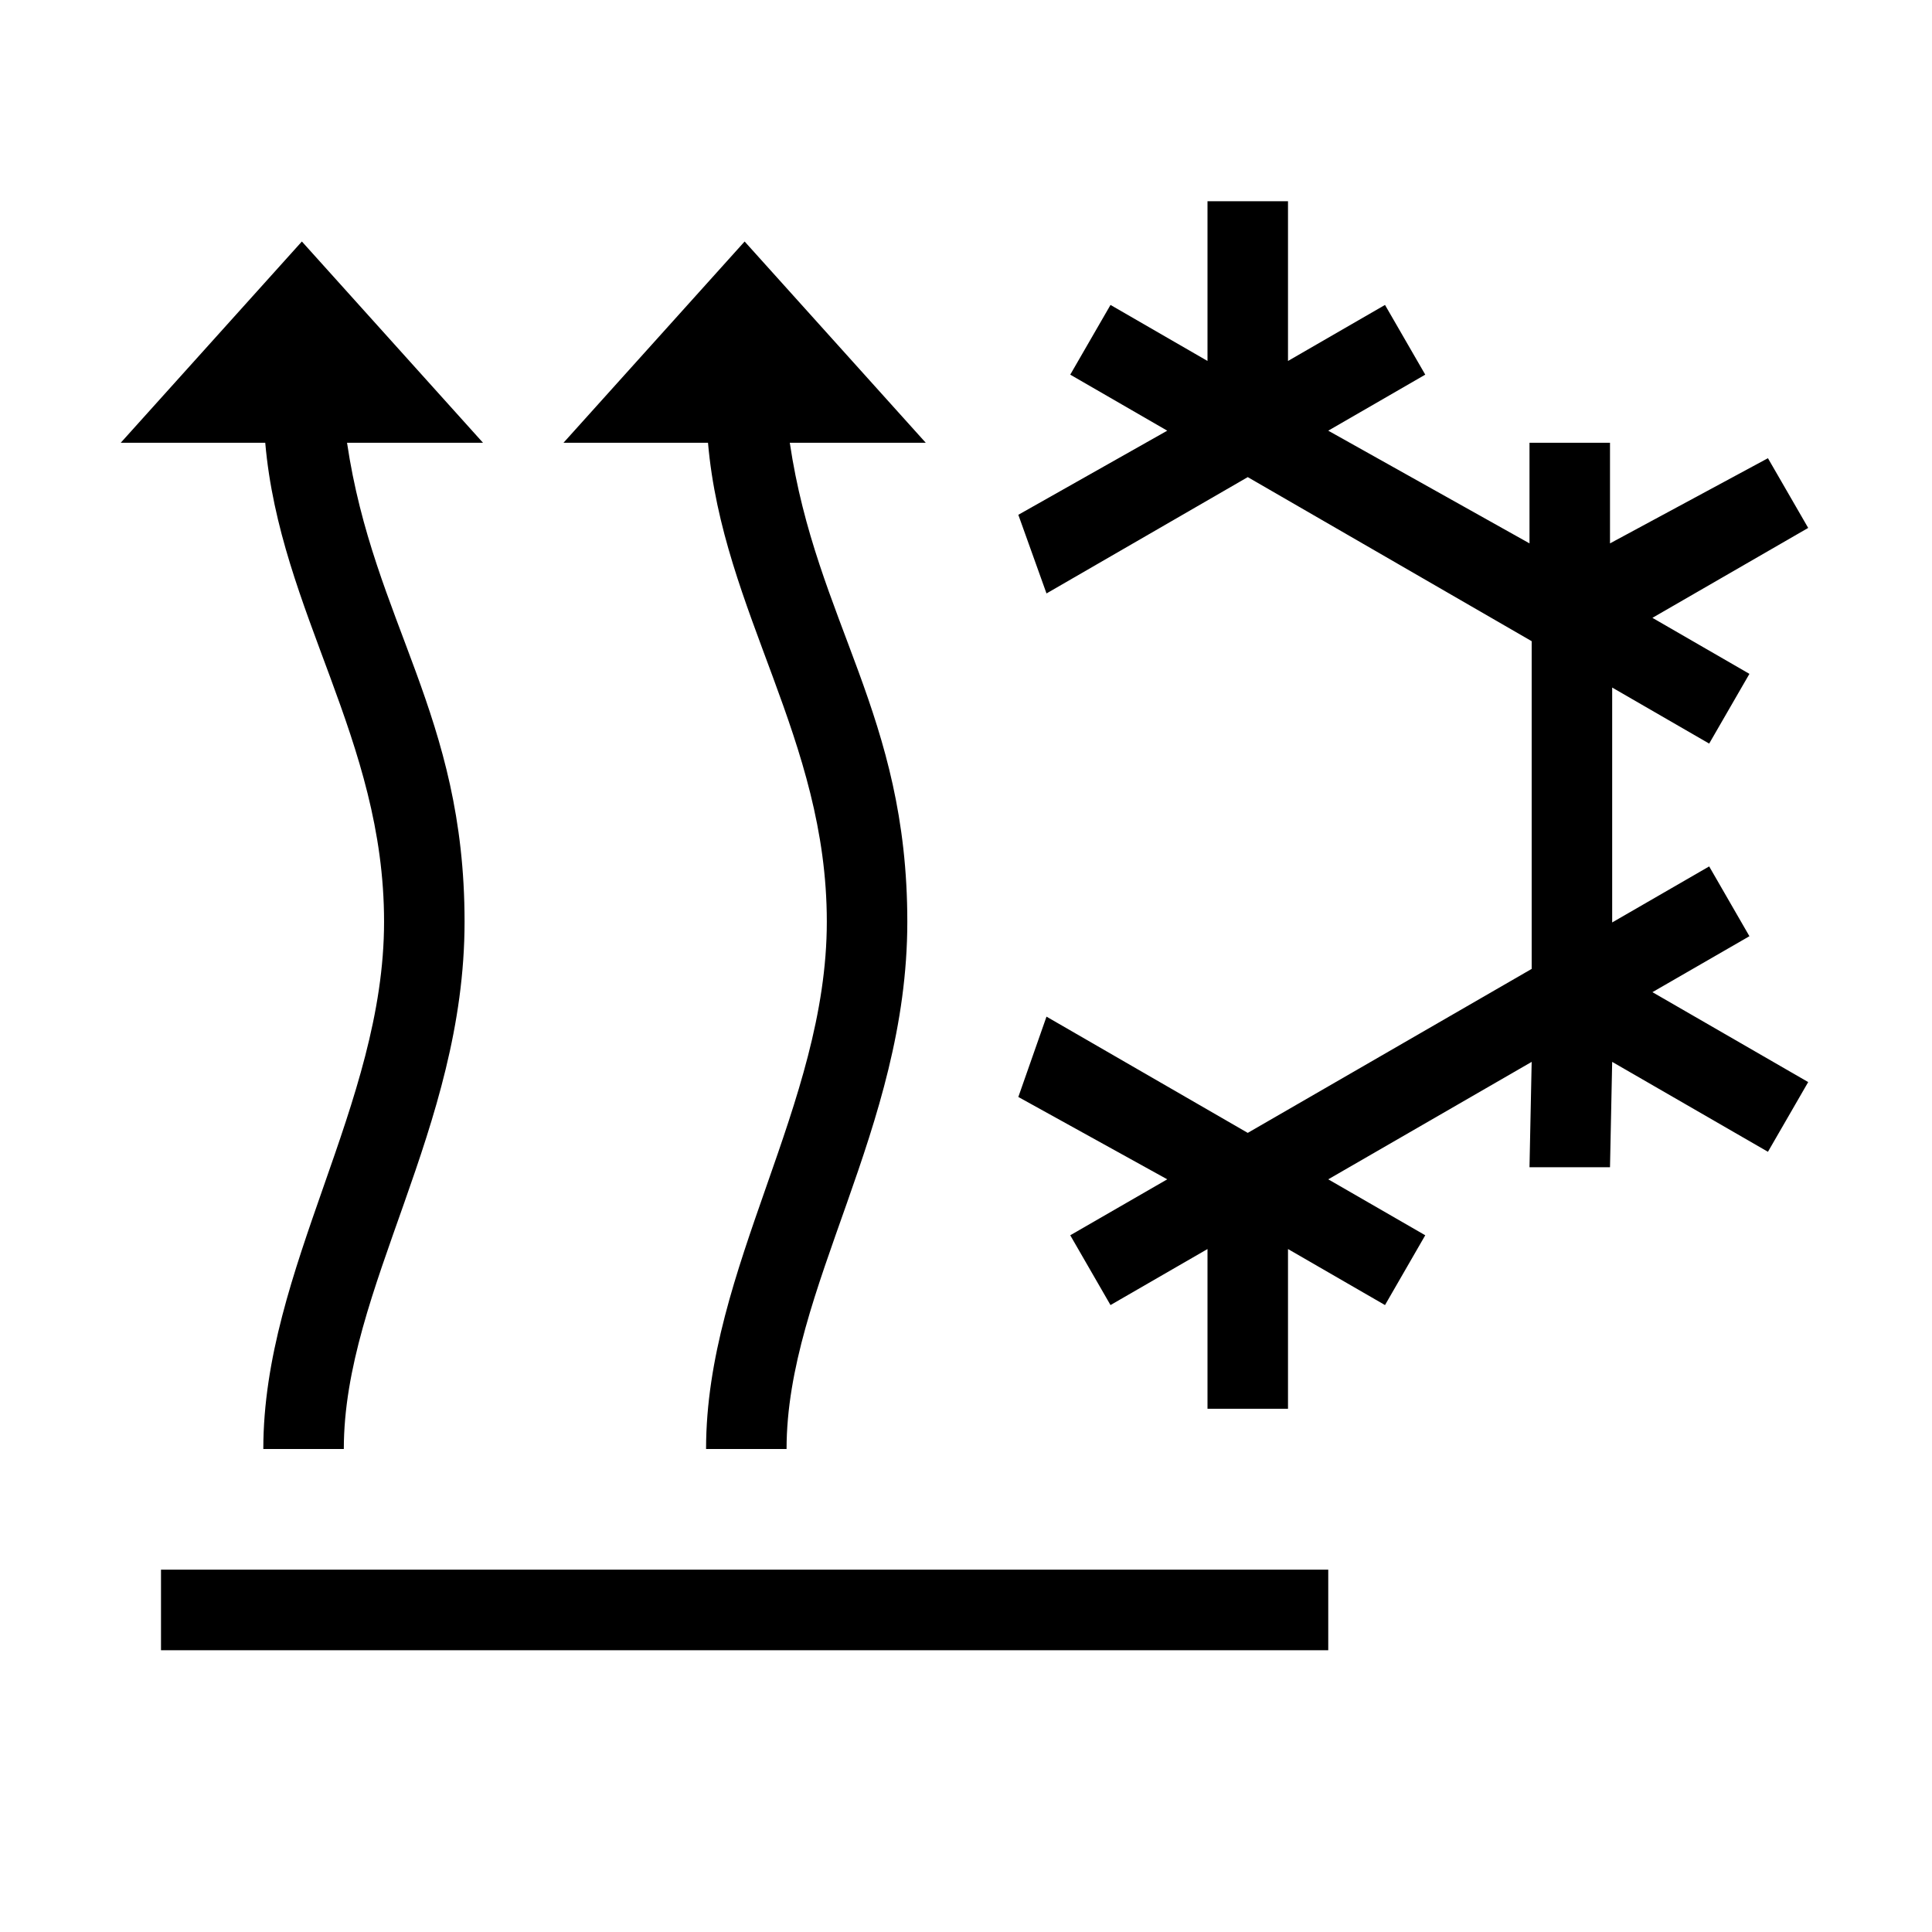 <svg xmlns="http://www.w3.org/2000/svg" width="24" height="24">
<path d="M16.5 19.499V20.5H2v-1.001h14.5ZM3.75 3 6 5.5H4.311c.332 2.236 1.46 3.368 1.46 5.95 0 2.58-1.5 4.553-1.5 6.55h-1c0-2.25 1.5-4.273 1.5-6.55 0-2.278-1.292-3.837-1.476-5.95H1.5L3.75 3Zm5.5 0 2.25 2.5H9.811c.332 2.236 1.46 3.368 1.46 5.95 0 2.58-1.5 4.553-1.5 6.55h-1c0-2.25 1.5-4.273 1.5-6.55 0-2.278-1.292-3.837-1.476-5.95H7L9.25 3ZM16 2.5v1.984l1.205-.696.5.866-1.205.696 2.5 1.4V5.5h1v1.25l1.962-1.058.5.866-1.935 1.117 1.205.696-.5.866-1.205-.696v2.918l1.205-.696.5.867-1.205.695 1.935 1.117-.5.866-1.935-1.117L20 14.5h-1l.027-1.309L16.5 14.65l1.205.695-.5.867L16 15.516V17.5h-1v-1.984l-1.205.696-.5-.867 1.205-.695-1.85-1.023.35-.998 2.5 1.444 3.527-2.037V7.965L15.5 5.927 13 7.372l-.35-.977L14.5 5.35l-1.205-.696.5-.866L15 4.484V2.5h1Z"/>
</svg>